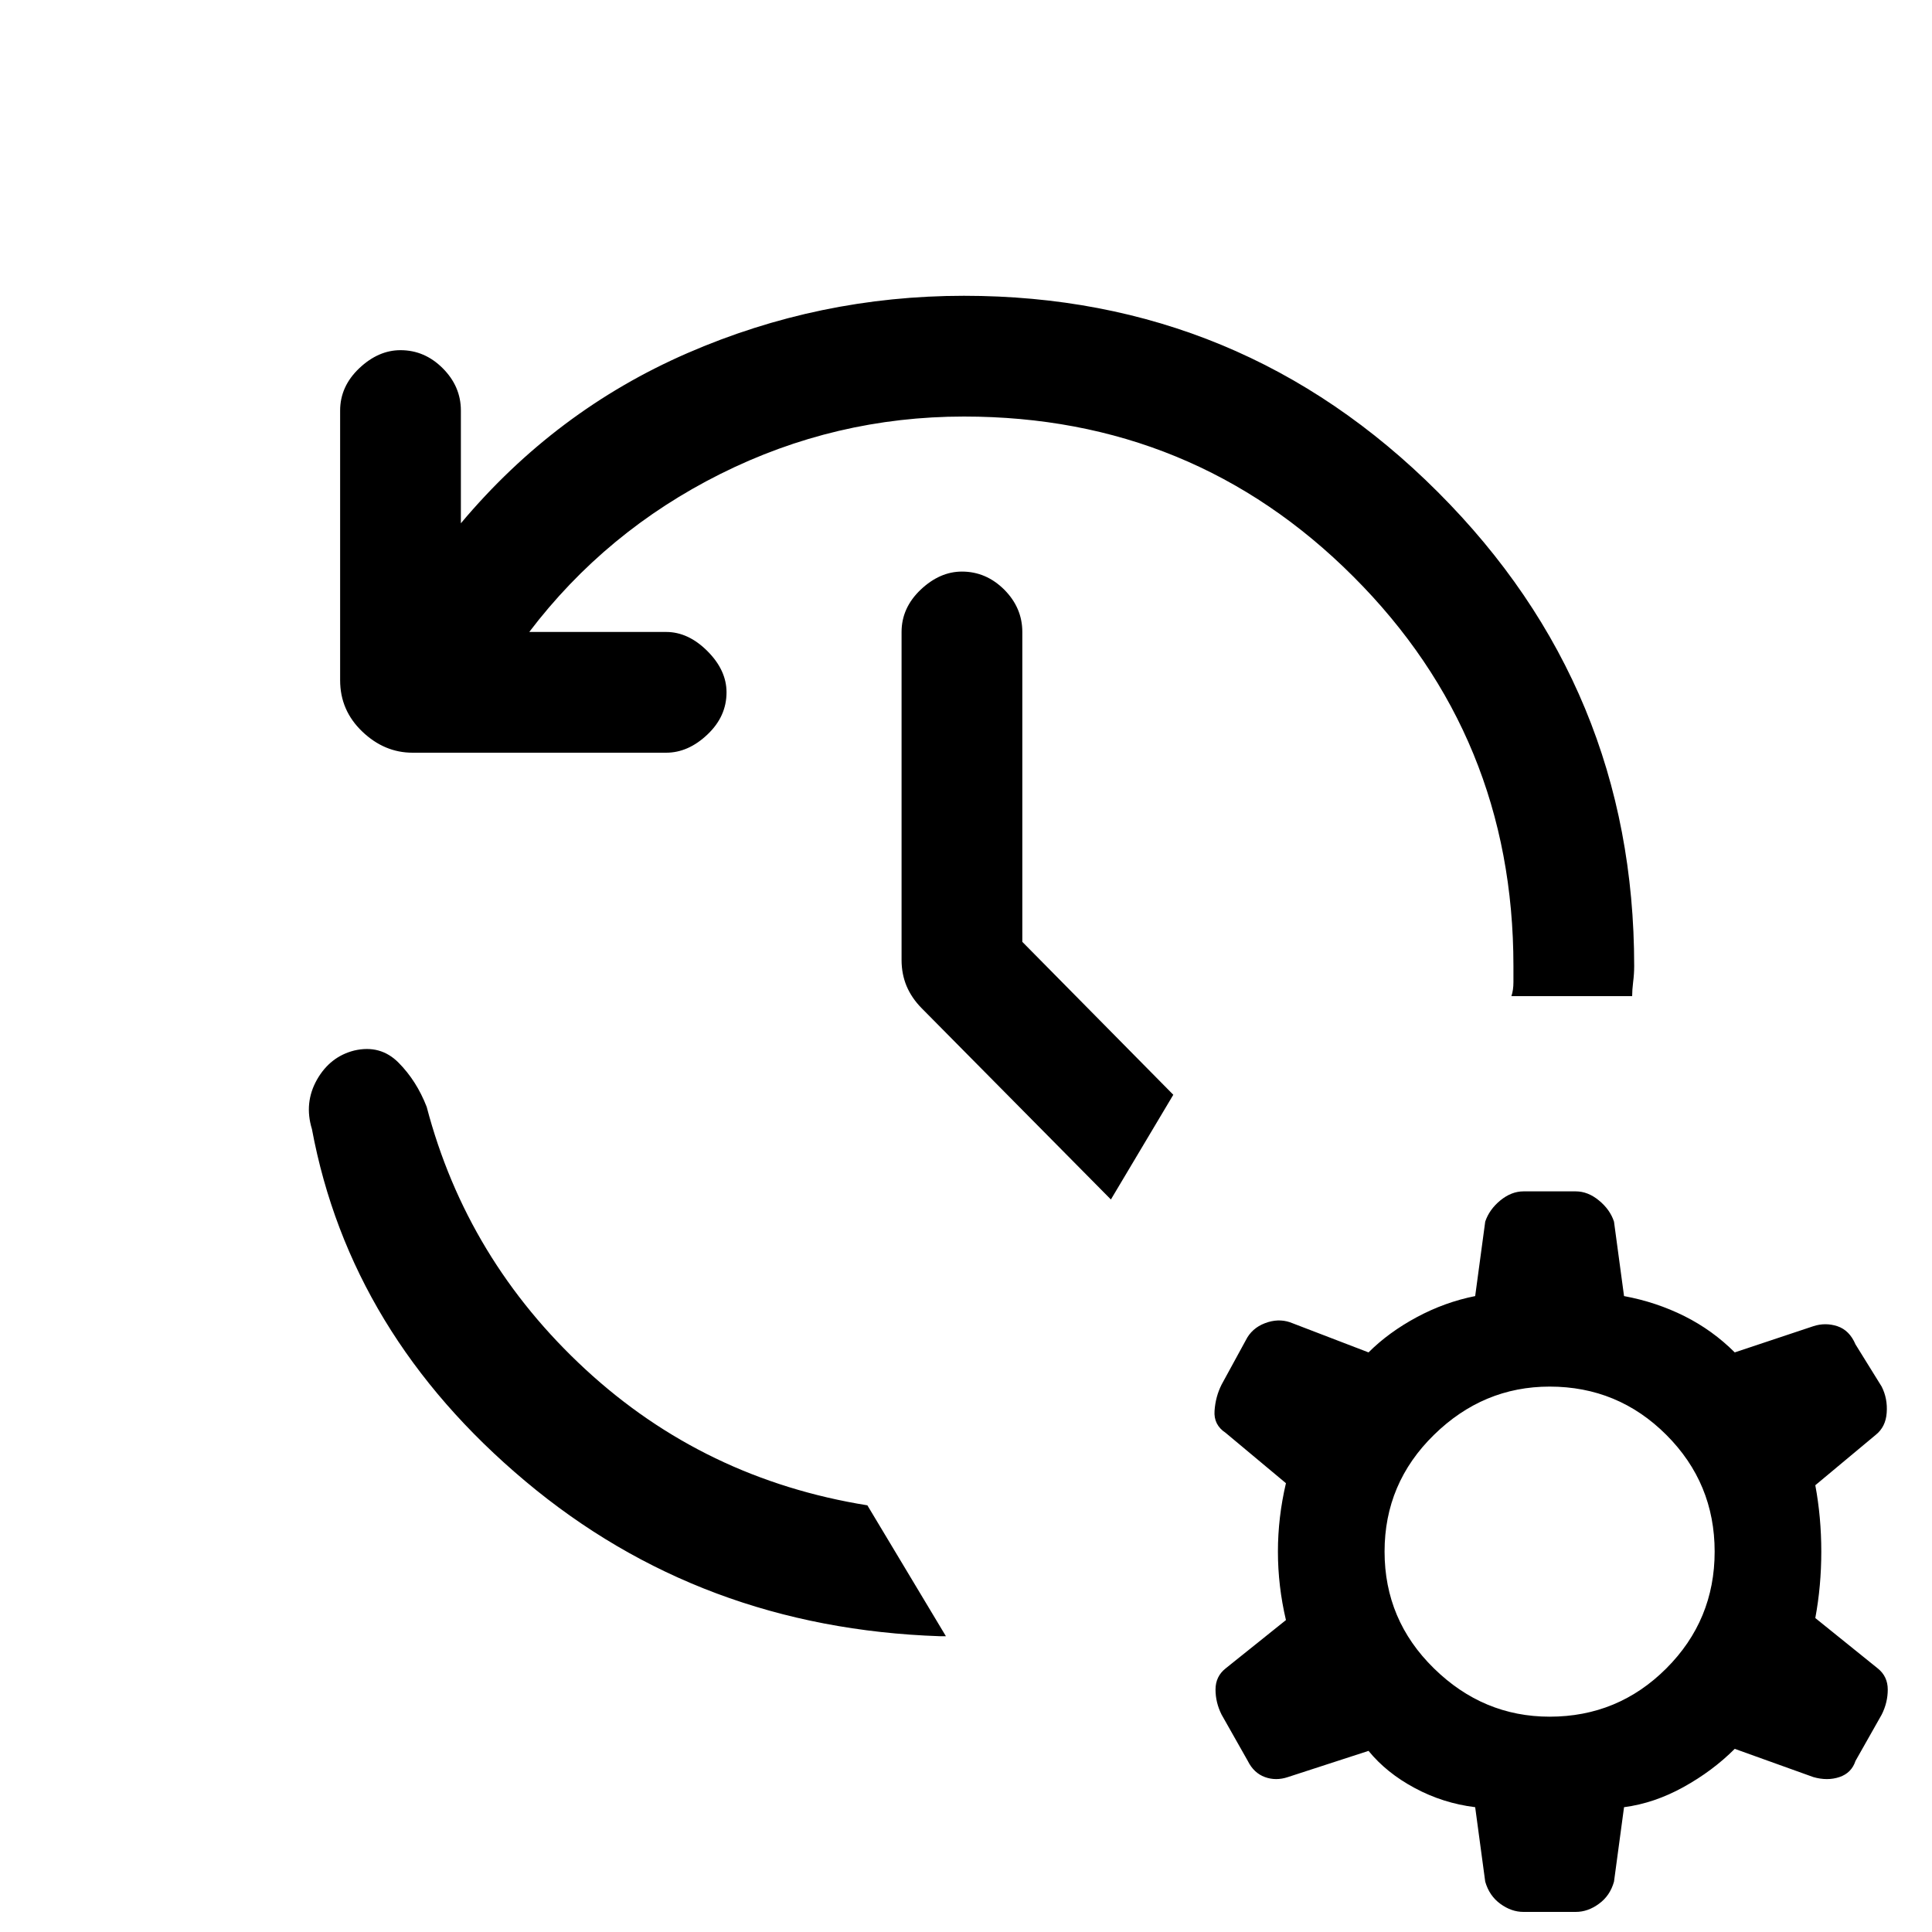 <svg xmlns="http://www.w3.org/2000/svg" height="20" width="20"><path d="M9.979 3.062q2.875 0 4.906 2.032Q16.917 7.125 16.917 10q0 .083-.011.167-.01.083-.01.145h-1.25q.021-.062.021-.145V10q0-2.375-1.657-4.031-1.656-1.657-4.031-1.657-1.333 0-2.521.594-1.187.594-1.979 1.636h1.417q.229 0 .427.198.198.198.198.427 0 .25-.198.437-.198.188-.427.188H4.271q-.292 0-.521-.219-.229-.219-.229-.531V4.25q0-.25.198-.438.198-.187.427-.187.25 0 .437.187.188.188.188.438v1.167Q5.75 4.25 7.115 3.656q1.364-.594 2.864-.594Zm1.521 9.355-1.958-1.979q-.104-.105-.157-.23-.052-.125-.052-.27V6.542q0-.25.198-.438.198-.187.427-.187.25 0 .438.187.187.188.187.438V9.75l1.563 1.583Zm-1.771 4.521q-2.479-.084-4.291-1.605-1.813-1.521-2.209-3.645-.083-.271.052-.511.136-.239.386-.302.271-.063.458.125t.292.458q.416 1.584 1.645 2.719 1.23 1.135 2.917 1.406l.813 1.355h-.063Zm5.542 1.77q-.333-.041-.625-.198-.292-.156-.479-.385l-.834.271q-.125.042-.239 0-.115-.042-.177-.167l-.271-.479q-.063-.125-.063-.26 0-.136.105-.219l.624-.5q-.083-.354-.083-.709 0-.354.083-.708l-.624-.521q-.126-.083-.115-.229.01-.146.073-.271l.25-.458q.062-.125.198-.177.135-.052.26-.01l.813.312q.208-.208.5-.365.291-.156.604-.218l.104-.771q.042-.125.156-.219.115-.094.24-.094h.541q.126 0 .24.094.115.094.156.219l.104.771q.334.062.626.208.291.146.52.375l.813-.271q.125-.041.25 0 .125.042.187.188l.271.437q.063.125.052.271-.01.146-.114.229l-.625.521q.062.333.062.687 0 .355-.062.688l.646.521q.104.083.104.219 0 .135-.063.26l-.271.479q-.041.125-.166.167-.125.042-.271 0l-.813-.292q-.229.229-.531.396-.302.167-.615.208l-.104.771q-.041.146-.156.229-.114.084-.24.084h-.541q-.125 0-.24-.084-.114-.083-.156-.229Zm.771-.937q.708 0 1.208-.5t.5-1.209q0-.708-.5-1.208t-1.208-.5q-.688 0-1.198.5-.511.5-.511 1.208 0 .709.511 1.209.51.5 1.198.5Z"/></svg>
